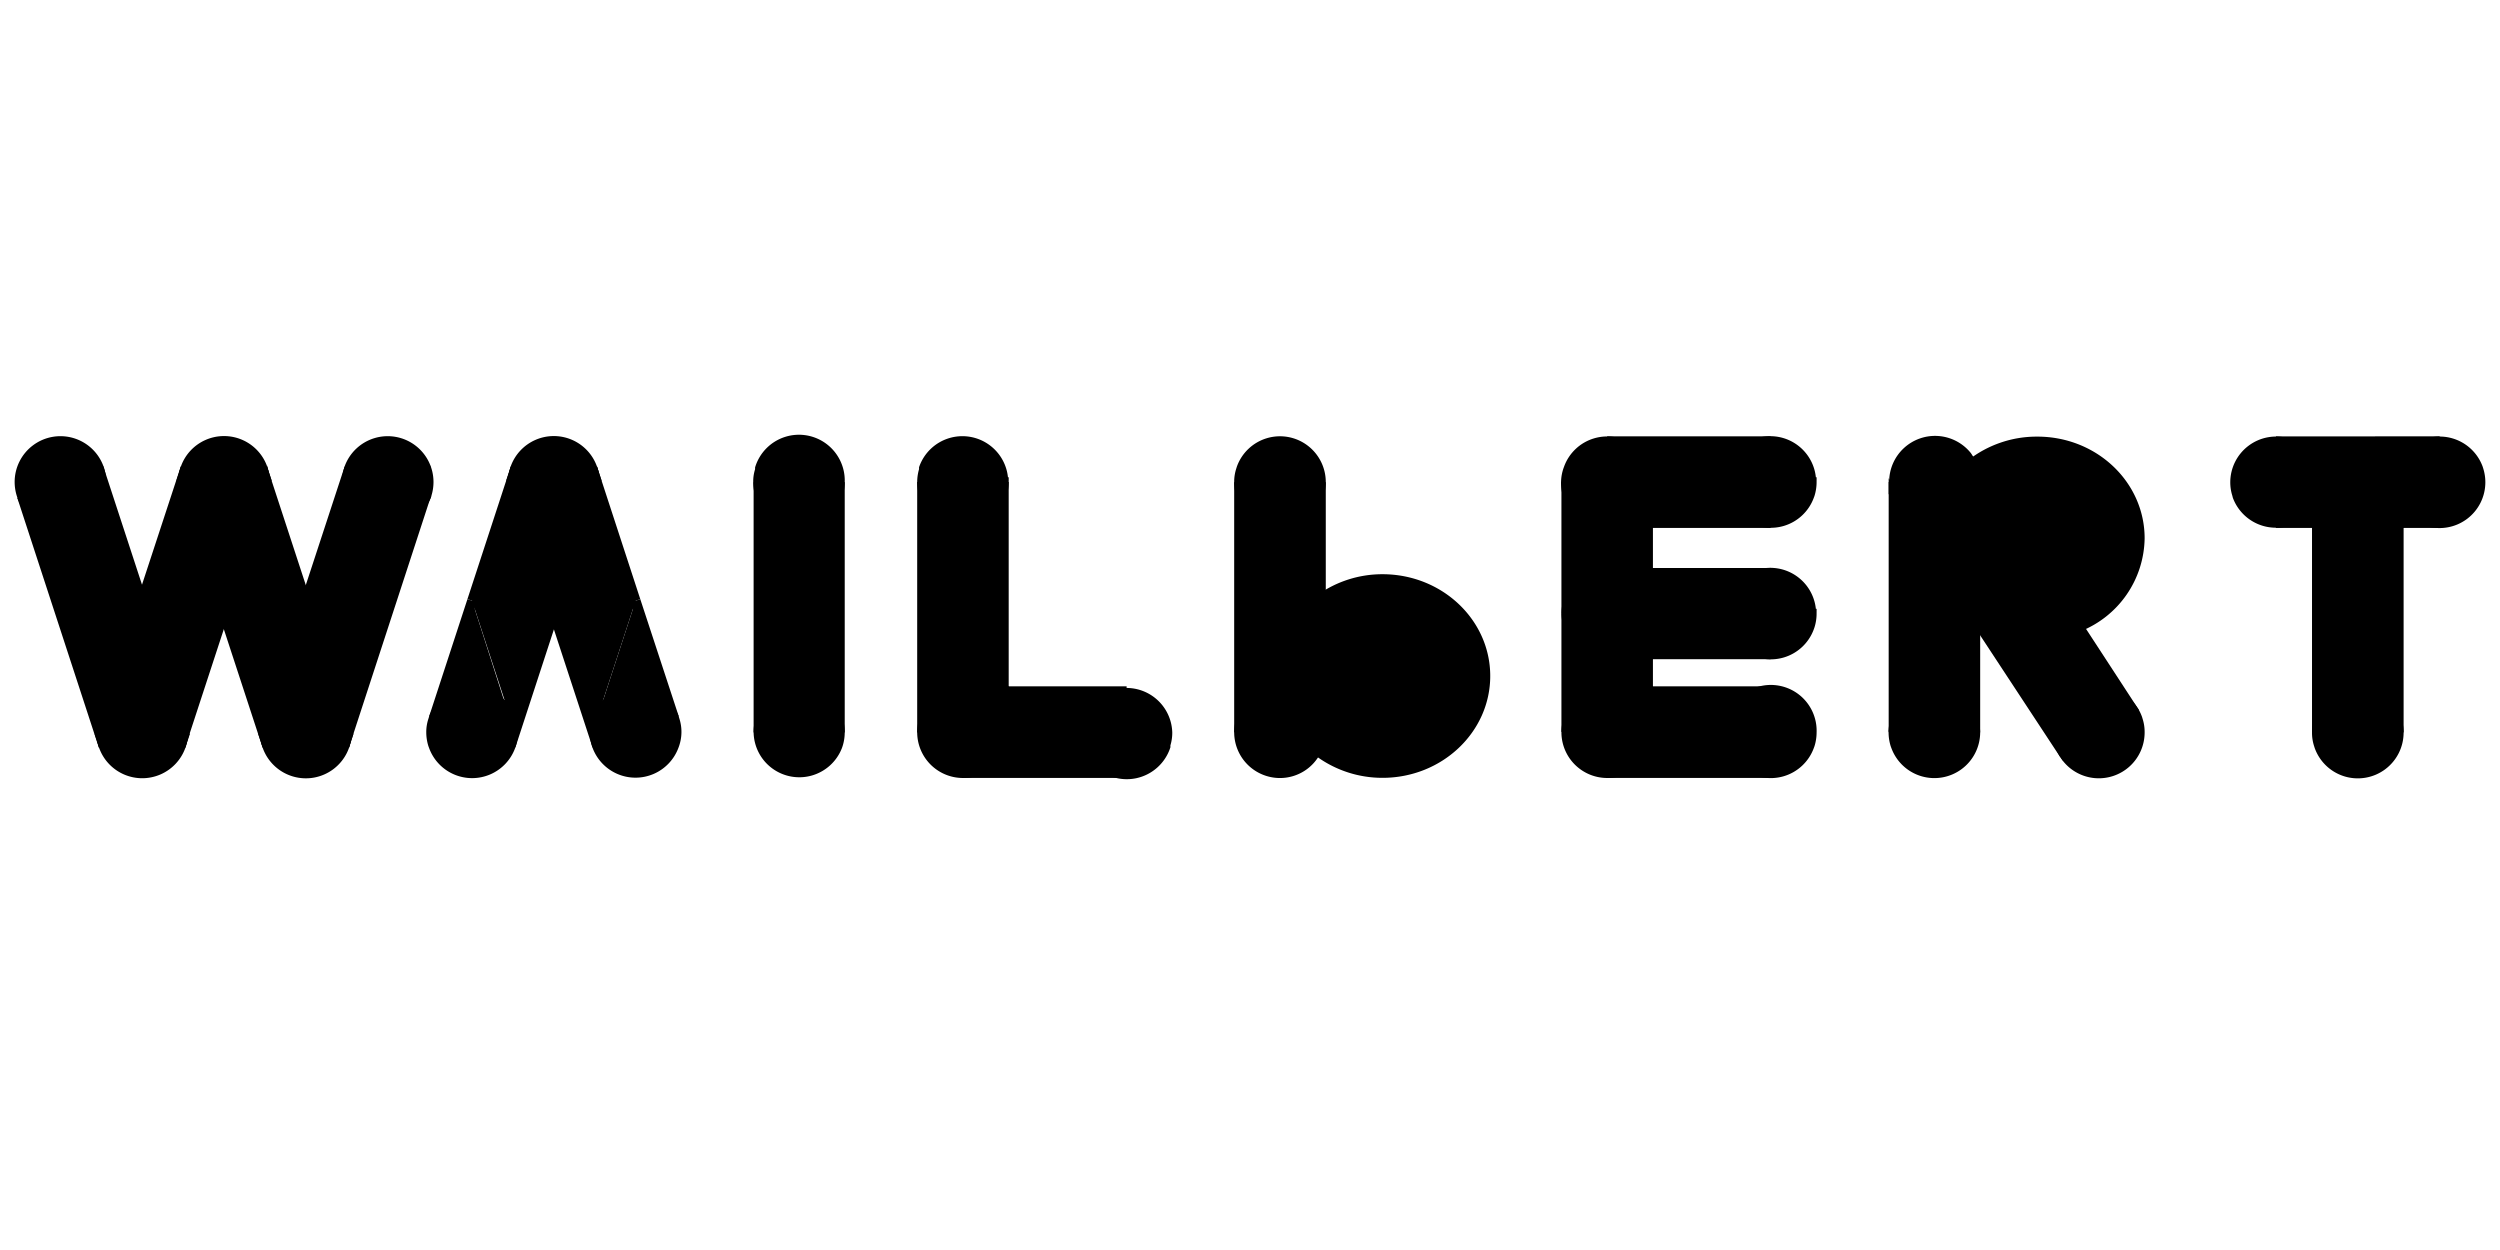 <svg id="Layer_1" data-name="Layer 1" xmlns="http://www.w3.org/2000/svg" viewBox="0 0 256 128"><defs><style>.cls-1{stroke:#000;stroke-miterlimit:10;}</style></defs><path class="cls-1" d="M10.38,49.37a4.19,4.19,0,0,1-8.11,1.49l-.08-.25,0,0A4.3,4.3,0,0,1,2,49.37a4.19,4.19,0,0,1,8.13-1.44A4.31,4.31,0,0,1,10.38,49.37Z"/><path class="cls-1" d="M18.75,75a4,4,0,0,1-.25,1.44,4.19,4.19,0,0,1-7.87,0l-.06-.19A3.94,3.94,0,0,1,10.38,75a4.14,4.14,0,0,1,.18-1.22l.08-.26a4.2,4.2,0,0,1,7.86.05l.06.19A3.92,3.92,0,0,1,18.75,75Z"/><path class="cls-1" d="M27.13,49.37a4.31,4.31,0,0,1-.25,1.44,4.19,4.19,0,0,1-7.86,0l-.08-.25a4.16,4.16,0,0,1-.19-1.23,4.23,4.23,0,0,1,.19-1.24l.07-.2a4.19,4.19,0,0,1,7.86,0l.07.22A4.23,4.23,0,0,1,27.13,49.37Z"/><path class="cls-1" d="M35.51,75a4.19,4.19,0,0,1-8.11,1.49h0l-.08-.25A3.82,3.82,0,0,1,27.13,75a4,4,0,0,1,.18-1.21l.09-.27a4.2,4.2,0,0,1,7.86.05l.06.19A4.23,4.23,0,0,1,35.51,75Z"/><path class="cls-1" d="M43.89,49.37a4.23,4.23,0,0,1-.19,1.24l-.07.2a4.19,4.19,0,0,1-7.93-2.68l.06-.2a4.19,4.19,0,0,1,8.13,1.44Z"/><line class="cls-1" x1="43.7" y1="50.61" x2="43.63" y2="50.81"/><line class="cls-1" x1="35.73" y1="74.97" x2="35.26" y2="76.41"/><polygon class="cls-1" points="31.3 61.48 27.38 73.47 27.29 73.73 26.89 74.95 22.92 62.82 26.86 50.79 27.33 49.35 31.3 61.48"/><polyline class="cls-1" points="27.35 49.38 26.94 48.13 26.87 47.91"/><polyline class="cls-1" points="27.4 76.46 27.4 76.45 27.32 76.2 26.91 74.97"/><line class="cls-1" x1="18.54" y1="49.37" x2="18.54" y2="49.36"/><path class="cls-1" d="M26.86,50.79l-3.94,12L19,50.82a4.19,4.19,0,0,0,7.86,0Z"/><line class="cls-1" x1="18.98" y1="74.97" x2="18.5" y2="76.41"/><polygon class="cls-1" points="22.92 62.82 18.95 74.95 18.54 73.71 18.48 73.51 14.54 61.48 18.52 49.35 18.92 50.58 19 50.82 22.92 62.82"/><polyline class="cls-1" points="19.01 47.93 18.94 48.13 18.54 49.37 18.54 49.37"/><path class="cls-1" d="M18.48,73.51a4.19,4.19,0,0,0-7.86,0l3.92-12Z"/><path class="cls-1" d="M14.54,61.48l-3.92,12-.08.26L10.14,75,2.25,50.84a4.19,4.19,0,0,0,8.11-1.49,4.08,4.08,0,0,0-.26-1.44Z"/><polyline class="cls-1" points="10.16 74.98 10.57 76.22 10.63 76.41"/><path class="cls-1" d="M35.24,73.51a4.19,4.19,0,0,0-7.86,0l3.92-12Z"/><path class="cls-1" d="M43.61,50.79,35.71,75l-.41-1.24-.06-.2-3.94-12,4.38-13.37a3.92,3.92,0,0,0-.19,1.24,4.19,4.19,0,0,0,8.12,1.44Z"/><line class="cls-1" x1="35.76" y1="47.93" x2="35.7" y2="48.13"/><path class="cls-1" d="M86,49.38a4.28,4.28,0,0,1-.19,1.24l-.07.2a4.18,4.18,0,0,1-8.11-1.44,3.68,3.68,0,0,1,.19-1.25l0-.19A4.19,4.19,0,0,1,86,49.38Z"/><path class="cls-1" d="M86,75a4.18,4.18,0,0,1-.19,1.24l-.07.2A4.18,4.18,0,0,1,77.67,75a3.72,3.72,0,0,1,.19-1.25l0-.19A4.19,4.19,0,0,1,86,75Z"/><path class="cls-1" d="M86,49.38V75a4.19,4.19,0,0,0-8.13-1.44l0,.19A3.72,3.72,0,0,0,77.67,75V49.38a4.18,4.18,0,0,0,8.11,1.44l.07-.2A4.28,4.28,0,0,0,86,49.38Z"/><path class="cls-1" d="M102.79,49.37a4.3,4.3,0,0,1-.19,1.25l-.06.19a4.19,4.19,0,0,1-8.12-1.44,4.25,4.25,0,0,1,.19-1.25l0-.19a4.19,4.19,0,0,1,8.13,1.44Z"/><path class="cls-1" d="M102.79,75a4.25,4.25,0,0,1-.19,1.25l-.06.18A4.19,4.19,0,0,1,94.42,75a3.78,3.78,0,0,1,.19-1.23l.06-.21A4.19,4.19,0,0,1,102.79,75Z"/><path class="cls-1" d="M102.79,49.36V70.78H98.6a4.2,4.2,0,0,0-3.93,2.75l-.06.21A3.78,3.78,0,0,0,94.42,75V49.36a4.19,4.19,0,0,0,8.12,1.44l.06-.19A4.15,4.15,0,0,0,102.79,49.36Z"/><path class="cls-1" d="M119.54,75a3.94,3.94,0,0,1-.19,1.25l0,.19a4.19,4.19,0,0,1-7.94-2.68l.06-.2A4.19,4.19,0,0,1,119.54,75Z"/><path class="cls-1" d="M102.79,70.78V75a4.18,4.18,0,0,0-4.19-4.19Z"/><path class="cls-1" d="M115.36,79.16H98.6a4.19,4.19,0,0,0,3.94-2.76l.06-.18a4.25,4.25,0,0,0,.19-1.25V70.78h12.57a4.22,4.22,0,0,0-4,2.75l0,.21a4.06,4.06,0,0,0-.19,1.23A4.19,4.19,0,0,0,115.36,79.16Z"/><path class="cls-1" d="M135.26,49.38a4.28,4.28,0,0,1-.19,1.24l-.07.2a4.19,4.19,0,0,1-8.12-1.44,3.94,3.94,0,0,1,.19-1.25l.06-.19a4.19,4.19,0,0,1,8.13,1.44Z"/><path class="cls-1" d="M134.81,76.82a4.15,4.15,0,0,1-3.74,2.35A4.19,4.19,0,0,1,126.88,75a4,4,0,0,1,.19-1.25l.06-.19a4.19,4.19,0,0,1,3.94-2.75h.13"/><path class="cls-1" d="M135.26,49.38V61.29a9.75,9.75,0,0,0-4.19,7.94,9,9,0,0,0,.13,1.57h-.13a4.19,4.19,0,0,0-3.94,2.75l-.06.19a4,4,0,0,0-.19,1.25V49.38A4.19,4.19,0,0,0,135,50.82l.07-.2A4.28,4.28,0,0,0,135.26,49.38Z"/><path class="cls-1" d="M141.57,59.3a10.91,10.91,0,0,0-6.32,2,9.79,9.79,0,0,0-4.18,7.94,9,9,0,0,0,.13,1.57,9.73,9.73,0,0,0,3.61,6c.15.13.3.23.44.34a10.92,10.92,0,0,0,6.32,2c5.81,0,10.53-4.45,10.53-9.93S147.38,59.3,141.57,59.3Zm0,14.92a5.5,5.5,0,0,1-3.18-1l-.22-.16a4.91,4.91,0,0,1-1.81-3,5.16,5.16,0,0,1-.07-.79,4.93,4.93,0,0,1,2.1-4,5.56,5.56,0,0,1,3.18-1,5,5,0,1,1,0,10Z"/><path class="cls-1" d="M52.53,75a4.26,4.26,0,0,1-.25,1.43,4.19,4.19,0,0,1-7.87,0l-.07-.19A4.28,4.28,0,0,1,44.15,75a3.82,3.82,0,0,1,.19-1.23l.08-.26a4.19,4.19,0,0,1,6-2.14h0a4.63,4.63,0,0,1,.94.75l.26.32.09.14a4,4,0,0,1,.49.88l0,.08h0l.06.19h0v0A4.31,4.31,0,0,1,52.53,75Z"/><path class="cls-1" d="M60.91,49.37a4.08,4.08,0,0,1-.26,1.44,4.19,4.19,0,0,1-7.85,0l-.09-.25a4.16,4.16,0,0,1-.18-1.23,4.23,4.23,0,0,1,.19-1.24l.06-.2a4.19,4.19,0,0,1,7.86,0l.08.22A4.23,4.23,0,0,1,60.91,49.37Z"/><path class="cls-1" d="M69.28,75A4,4,0,0,1,69,76.41a4.19,4.19,0,0,1-7.85,0h0l-.08-.24A4.18,4.18,0,0,1,60.9,75a4.08,4.08,0,0,1,.19-1.21l.08-.26a4.2,4.2,0,0,1,7.86,0l.06.2A4,4,0,0,1,69.28,75Z"/><polyline class="cls-1" points="65.09 61.51 61.13 49.38 60.77 50.46 60.66 50.8 56.72 62.84 60.69 74.97 61.09 73.75 61.17 73.5"/><polyline class="cls-1" points="61.13 49.38 60.72 48.13 60.65 47.91"/><line class="cls-1" x1="52.31" y1="49.37" x2="52.31" y2="49.36"/><path class="cls-1" d="M60.65,50.81l-3.93,12-3.92-12a4.19,4.19,0,0,0,7.85,0Z"/><polyline class="cls-1" points="52.27 73.53 52.34 73.73 52.76 74.97 56.72 62.84 52.8 50.85 52.71 50.59 52.31 49.37 48.34 61.51"/><polyline class="cls-1" points="52.78 47.93 52.72 48.13 52.31 49.37 52.31 49.37"/><path class="cls-1" d="M50.46,71.36a4.63,4.63,0,0,1,.94.75,4,4,0,0,1,.26.32c.1.14.19.28.28.42l0,0a0,0,0,0,1,0,0s0,0,0,0a0,0,0,0,1,0,0,3.82,3.82,0,0,1,.21.46"/><path class="cls-1" d="M52.25,73.51l0-.12,0,0Z"/><path class="cls-1" d="M65.09,61.51l3.94,12a4.2,4.2,0,0,0-7.86,0"/><path class="cls-1" d="M168.76,49.36a4.49,4.49,0,0,1-.18,1.25l-.07.19a4.19,4.19,0,0,1-7.94-2.68l.07-.19a4.19,4.19,0,0,1,8.12,1.43Z"/><path class="cls-1" d="M168.76,75a4.6,4.6,0,0,1-.18,1.25l-.07.18A4.19,4.19,0,0,1,160.39,75a4.06,4.06,0,0,1,.18-1.23l.07-.21A4.19,4.19,0,0,1,168.76,75Z"/><path class="cls-1" d="M168.76,53.56v5.1h-4.19a4.17,4.17,0,0,0-3.93,2.74l-.07.2a4.18,4.18,0,0,0-.18,1.24V49.36a4.2,4.2,0,0,0,4.18,4.2Z"/><path class="cls-1" d="M168.76,67v3.75h-4.19a4.2,4.2,0,0,0-3.93,2.75l-.07.21a4.06,4.06,0,0,0-.18,1.23V62.84A4.19,4.19,0,0,0,164.57,67Z"/><path class="cls-1" d="M168.76,62.84a4.53,4.53,0,0,1-.18,1.24l-.07.2A4.2,4.2,0,0,1,164.58,67h0a4.21,4.21,0,0,1-4-5.43l.07-.2a4.17,4.17,0,0,1,3.93-2.74h0A4.18,4.18,0,0,1,168.76,62.84Z"/><path class="cls-1" d="M185.52,75a4.25,4.25,0,0,1-.19,1.25l-.07.19A4.19,4.19,0,0,1,177.14,75a3.66,3.66,0,0,1,.2-1.24l0-.2A4.19,4.19,0,0,1,185.52,75Z"/><path class="cls-1" d="M185.52,62.84a4.23,4.23,0,0,1-.19,1.24l-.07.2a4.19,4.19,0,0,1-8.12-1.44,3.76,3.76,0,0,1,.2-1.25l0-.18a4.19,4.19,0,0,1,8.13,1.43Z"/><path class="cls-1" d="M185.52,49.37a4.3,4.3,0,0,1-.19,1.25l-.07.19a4.19,4.19,0,0,1-8.12-1.44,3.68,3.68,0,0,1,.2-1.25l0-.19a4.19,4.19,0,0,1,8.13,1.44Z"/><path class="cls-1" d="M168.76,49.36v4.2h-4.19a4.2,4.2,0,0,0,3.94-2.76l.07-.19A4.49,4.49,0,0,0,168.76,49.36Z"/><path class="cls-1" d="M181.32,53.56H168.76v-4.2a4.18,4.18,0,0,0-4.19-4.18h16.75a4.17,4.17,0,0,0-3.92,2.75l-.06.19a3.66,3.66,0,0,0-.2,1.24A4.2,4.2,0,0,0,181.32,53.56Z"/><path class="cls-1" d="M168.76,62.84V67h-4.18a4.2,4.2,0,0,0,3.93-2.75l.07-.2A4.53,4.53,0,0,0,168.76,62.84Z"/><path class="cls-1" d="M168.76,58.66v4.18a4.18,4.18,0,0,0-4.18-4.18Z"/><path class="cls-1" d="M181.32,67H168.76V58.66h12.56a4.17,4.17,0,0,0-3.92,2.74l-.06.2a3.62,3.62,0,0,0-.2,1.24A4.19,4.19,0,0,0,181.32,67Z"/><path class="cls-1" d="M168.76,70.78V75a4.18,4.18,0,0,0-4.19-4.19Z"/><path class="cls-1" d="M181.32,79.16H164.57a4.2,4.2,0,0,0,3.94-2.76l.07-.18a4.6,4.6,0,0,0,.18-1.25V70.78h12.56a4.19,4.19,0,0,0-3.92,2.75l-.06.21a3.53,3.53,0,0,0-.2,1.23A4.19,4.19,0,0,0,181.32,79.16Z"/><path class="cls-1" d="M48.34,61.51l-3.92,12a4.19,4.19,0,0,1,6-2.14h0a4.63,4.63,0,0,1,.94.75,4,4,0,0,1,.26.32,2.21,2.21,0,0,1,.3.45,0,0,0,0,1,0,0s0,0,0,0,0,0,0,0a2.42,2.42,0,0,1,.23.49s0,0,0,0"/><line class="cls-1" x1="48.34" y1="61.51" x2="48.34" y2="61.5"/><path class="cls-1" d="M202.27,75a4.19,4.19,0,0,1-8.12,1.44l-.07-.19a4.35,4.35,0,0,1-.19-1.25,1.48,1.48,0,0,1,0-.21A4.2,4.2,0,0,1,202,73.53l.05.2A4.23,4.23,0,0,1,202.27,75Z"/><path class="cls-1" d="M201.85,47.51l-3.63,6h-.14a4.18,4.18,0,0,1-3.32-1.64l-.34-.54a3.88,3.88,0,0,1-.28-.58l0-.19a3.86,3.86,0,0,1-.19-1.25,4.2,4.2,0,0,1,7.47-2.61l.37.57,0,0,.05.08A.59.59,0,0,1,201.85,47.51Z"/><path class="cls-1" d="M202.27,63.35V75a4.23,4.23,0,0,0-.19-1.24l-.05-.2a4.2,4.2,0,0,0-8.13,1.23V50.61l.52.77.34.54a4.18,4.18,0,0,0,3.32,1.64h.14a9,9,0,0,0-.14,1.57,9.63,9.63,0,0,0,3.79,7.61h0Z"/><line class="cls-1" x1="193.9" y1="74.97" x2="193.9" y2="74.76"/><line class="cls-1" x1="193.9" y1="50.61" x2="193.9" y2="49.36"/><path class="cls-1" d="M219.11,55.12a9.91,9.91,0,0,1-6.27,9.07A11.09,11.09,0,0,1,202.27,63c-.14-.09-.26-.2-.4-.3h0a9.63,9.63,0,0,1-3.79-7.61,9,9,0,0,1,.14-1.57,9.72,9.72,0,0,1,3.63-6h0a10.88,10.88,0,0,1,6.74-2.31C214.41,45.19,219.11,49.64,219.11,55.12Z"/><path class="cls-1" d="M219.11,75a4.19,4.19,0,0,1-7.52,2.55h0l-.23-.34a4.82,4.82,0,0,1-.36-.76l-.06-.19a3.94,3.94,0,0,1-.2-1.25,4.19,4.19,0,0,1,7.52-2.54l.35.52a4.29,4.29,0,0,1,.26.58l.06.2A3.92,3.92,0,0,1,219.11,75Z"/><path class="cls-1" d="M218.25,72.43A4.19,4.19,0,0,0,210.73,75a3.94,3.94,0,0,0,.2,1.25l.06.19a4.82,4.82,0,0,0,.36.76l-9.08-13.81V63a10.8,10.8,0,0,0,6.33,2,10.93,10.93,0,0,0,4.25-.85Z"/><line class="cls-1" x1="218.6" y1="72.95" x2="218.25" y2="72.43"/><polyline class="cls-1" points="201.86 47.51 201.76 47.35 201.74 47.32 201.37 46.76"/><polyline class="cls-1" points="211.35 77.17 211.58 77.51 211.59 77.52"/><path class="cls-1" d="M237.25,49.38a4.2,4.2,0,0,1-8.13,1.44l-.05-.2a4,4,0,0,1-.19-1.24A4.19,4.19,0,0,1,237,47.94l.06.19A4.25,4.25,0,0,1,237.25,49.38Z"/><path class="cls-1" d="M245.63,75a4.19,4.19,0,0,1-8.13,1.44l-.06-.19a3.94,3.94,0,0,1-.19-1.25,4.19,4.19,0,0,1,8.12-1.44l.07.2A4.23,4.23,0,0,1,245.63,75Z"/><path class="cls-1" d="M254,49.37a4.19,4.19,0,0,1-8.13,1.44l-.05-.19a4.23,4.23,0,0,1-.19-1.24h0a4.19,4.19,0,0,1,8.12-1.44l.06.19A4.25,4.25,0,0,1,254,49.37Z"/><path class="cls-1" d="M245.63,53.56V75a4.23,4.23,0,0,0-.19-1.24l-.07-.2A4.19,4.19,0,0,0,237.25,75V53.56Z"/><path class="cls-1" d="M249.82,45.18a4.19,4.19,0,0,0-4.19,4.19v4.19h-8.38V49.38a4.25,4.25,0,0,0-.19-1.25l-.06-.19a4.2,4.2,0,0,0-3.94-2.75Z"/><path class="cls-1" d="M249.82,53.56h-4.19V49.38a4.23,4.23,0,0,0,.19,1.24l.05.19A4.22,4.22,0,0,0,249.82,53.56Z"/><path class="cls-1" d="M237.25,49.38v4.18h-4.19A4.18,4.18,0,0,0,237.25,49.38Z"/><path class="cls-1" d="M146.87,69.23a5.15,5.15,0,0,1-5.29,5,5.5,5.5,0,0,1-3.18-1l-.22-.16a4.91,4.91,0,0,1-1.81-3,5.16,5.16,0,0,1-.07-.79,4.93,4.93,0,0,1,2.1-4,5.56,5.56,0,0,1,3.18-1A5.14,5.14,0,0,1,146.87,69.23Z"/></svg>